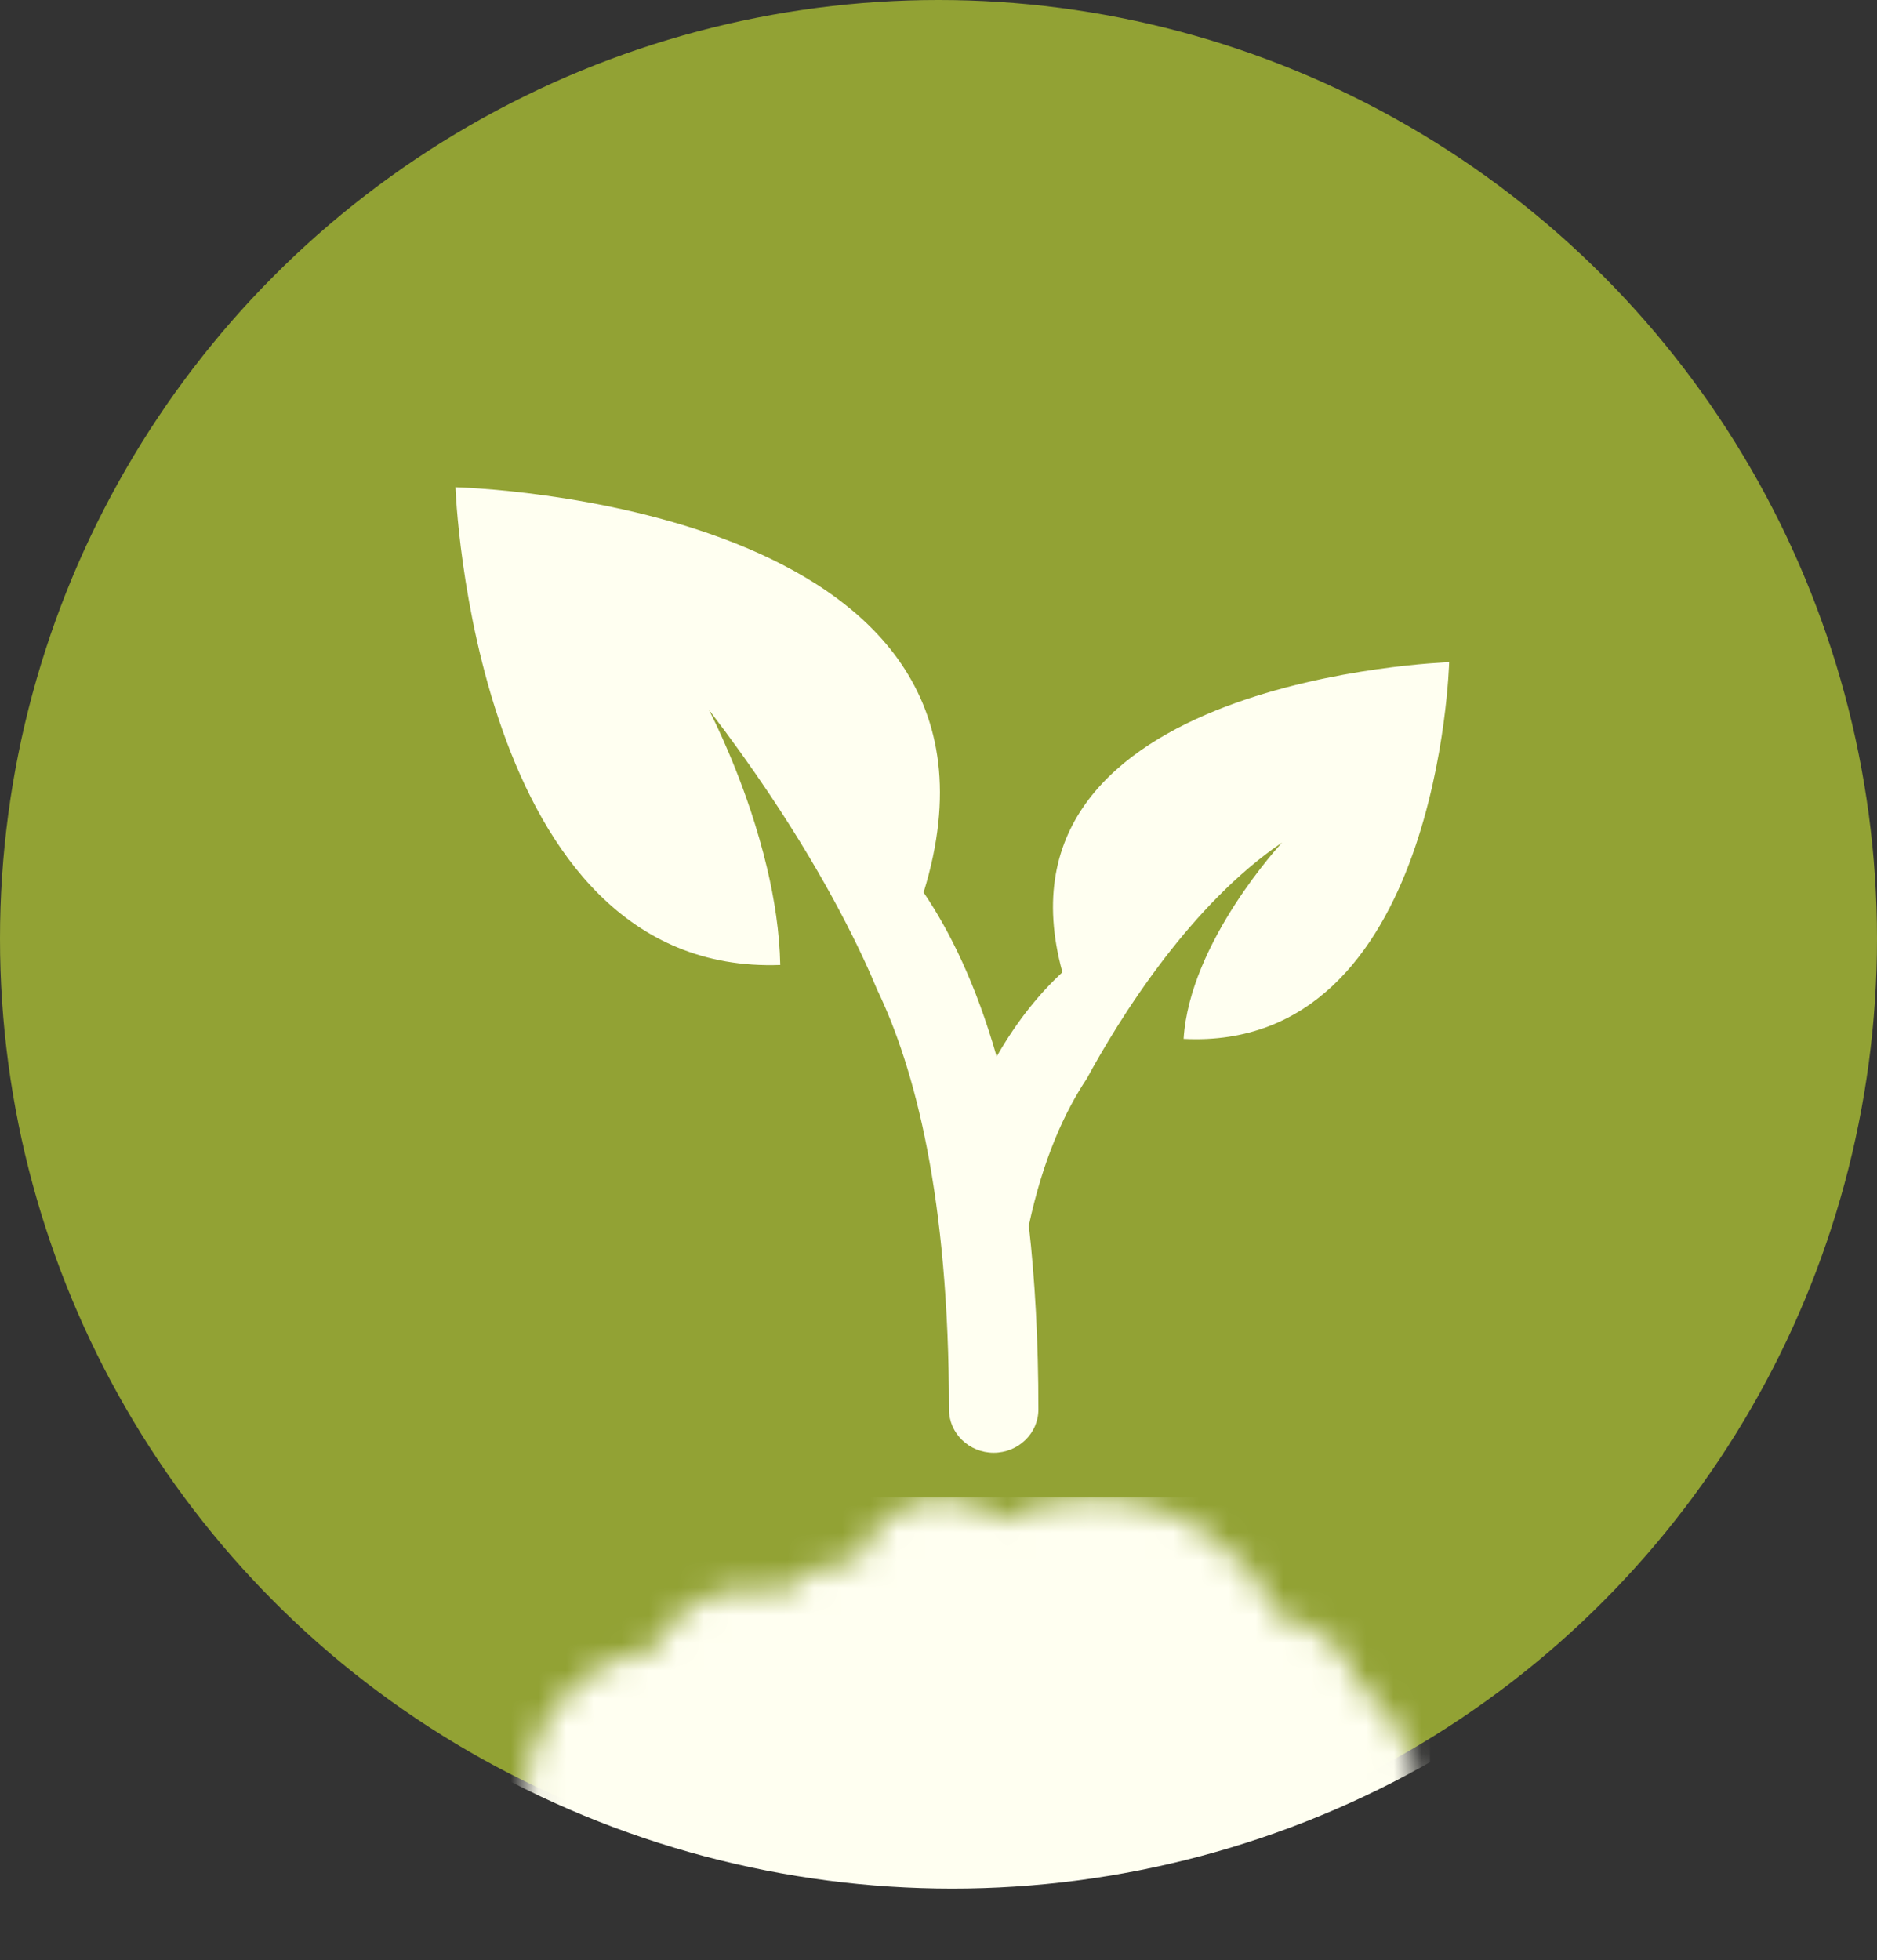 <svg width="68" height="71" viewBox="0 0 68 71" fill="none" xmlns="http://www.w3.org/2000/svg">
<rect x="0" y="0" width="68" height="71" fill="#333333" stroke="none"/>
<circle cx="34" cy="34" r="34" fill="#92A234"/>
<g clip-path="url(#clip0_5251_7719)">
<mask id="mask0_5251_7719" style="mask-type:alpha" maskUnits="userSpaceOnUse" x="19" y="54" width="33" height="26">
<path fill-rule="evenodd" clip-rule="evenodd" d="M46.431 58.641C45.22 56.072 42.606 54.294 39.577 54.294C38.387 54.294 37.261 54.568 36.259 55.057C35.694 54.581 34.965 54.294 34.168 54.294C32.75 54.294 31.544 55.203 31.102 56.471C29.998 56.552 28.995 57.001 28.218 57.696C27.875 57.594 27.512 57.539 27.135 57.539C25.605 57.539 24.287 58.447 23.69 59.754C21.052 60.115 19.021 62.377 19.021 65.113C19.021 68.1 21.443 70.522 24.43 70.522C24.818 70.522 25.195 70.482 25.559 70.404C26.044 75.33 30.197 79.178 35.25 79.178C39.901 79.178 43.791 75.916 44.757 71.555C45.009 71.588 45.267 71.604 45.528 71.604C48.815 71.604 51.479 68.94 51.479 65.654C51.479 63.747 50.582 62.049 49.187 60.96C48.827 59.721 47.748 58.788 46.431 58.641Z" fill="white"/>
</mask>
<g mask="url(#mask0_5251_7719)">
<circle cx="34.5" cy="33.405" r="35" fill="#FFFFF1"/>
</g>
</g>
<path d="M38.489 35.214C37.698 35.947 36.864 36.939 36.107 38.27C35.358 35.651 34.414 33.731 33.46 32.325C37.838 18.155 16.5 17.648 16.5 17.648C16.5 17.648 17.123 35.358 28.267 34.951C28.244 33.765 28.055 32.566 27.789 31.442C27.615 30.709 27.409 30.01 27.196 29.364C26.483 27.225 25.679 25.706 25.679 25.706C26.491 26.763 27.21 27.772 27.846 28.72C30.032 31.979 31.226 34.514 31.78 35.852C33.15 38.702 34.38 43.389 34.38 51.05C34.38 51.917 35.107 52.619 35.999 52.619C36.893 52.619 37.619 51.917 37.619 51.05C37.619 48.567 37.495 46.358 37.272 44.387C37.788 41.983 38.567 40.276 39.374 39.067C39.904 38.087 40.881 36.41 42.197 34.698C43.369 33.175 44.814 31.623 46.449 30.515C46.449 30.515 43.097 34.11 42.88 37.629C52.14 38.097 52.5 23.985 52.5 23.985C52.5 23.985 35.553 24.545 38.489 35.214Z" fill="#FFFFF1"/>
<defs>
<clipPath id="clip0_5251_7719">
<rect width="34.809" height="16.191" fill="white" transform="translate(17 54.238)"/>
</clipPath>
</defs>
</svg>
